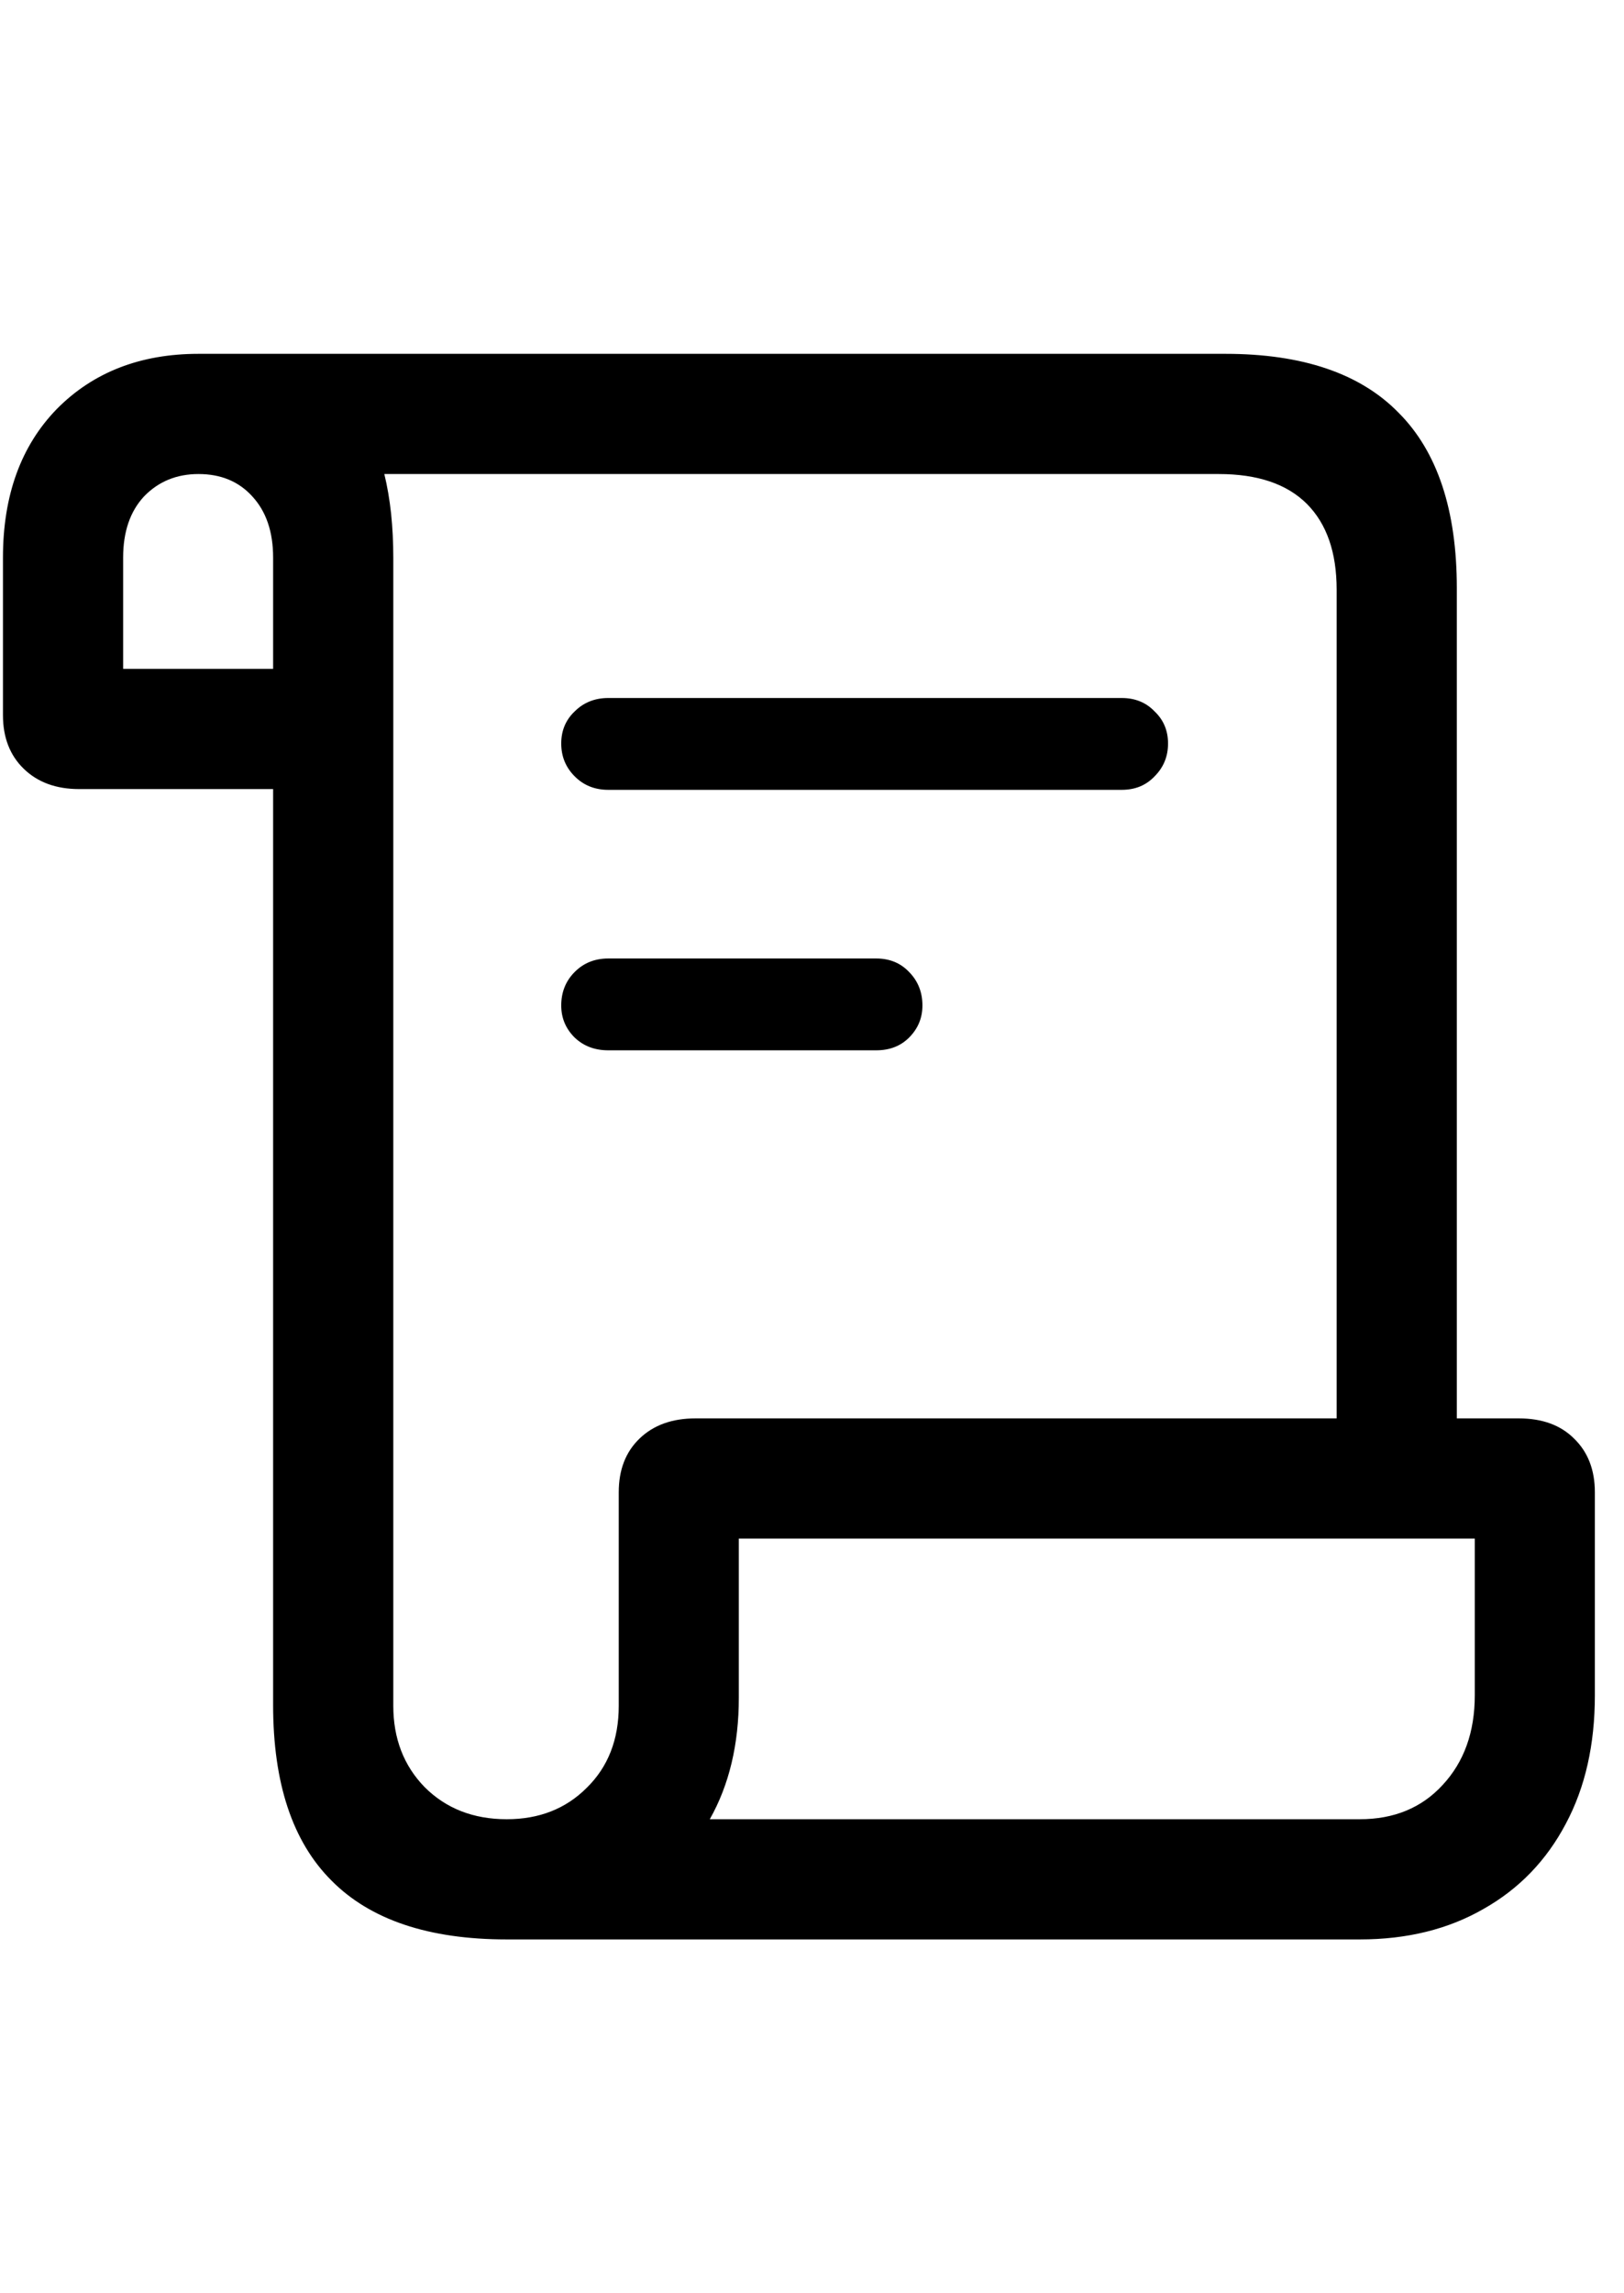 <svg
	color="rgb(0, 0, 0)"
	viewBox="0 0 17 24"
	fill="none"
	xmlns="http://www.w3.org/2000/svg"
>
	<path
		d="M0.031 7.484C0.031 7.719 0.104 7.906 0.25 8.047C0.396 8.188 0.589 8.258 0.828 8.258H2.859V17.844C2.859 18.662 3.062 19.273 3.469 19.68C3.875 20.091 4.487 20.297 5.305 20.297H14.234C14.729 20.297 15.162 20.19 15.531 19.977C15.901 19.768 16.188 19.471 16.391 19.086C16.594 18.706 16.695 18.258 16.695 17.742V15.617C16.695 15.383 16.622 15.195 16.477 15.055C16.336 14.914 16.143 14.844 15.898 14.844H15.25V6.156C15.25 5.339 15.047 4.727 14.641 4.32C14.24 3.909 13.635 3.703 12.828 3.703H2.078C1.469 3.703 0.974 3.896 0.594 4.281C0.219 4.667 0.031 5.185 0.031 5.836V7.484ZM4.117 17.852V5.836C4.117 5.674 4.109 5.521 4.094 5.375C4.078 5.229 4.055 5.091 4.023 4.961H12.758C13.164 4.961 13.471 5.065 13.68 5.273C13.888 5.482 13.992 5.781 13.992 6.172V14.844H7.281C7.036 14.844 6.841 14.914 6.695 15.055C6.549 15.195 6.477 15.383 6.477 15.617V17.852C6.477 18.206 6.365 18.492 6.141 18.711C5.922 18.93 5.643 19.039 5.305 19.039C4.956 19.039 4.669 18.927 4.445 18.703C4.227 18.479 4.117 18.195 4.117 17.852ZM1.289 7V5.836C1.289 5.565 1.362 5.352 1.508 5.195C1.659 5.039 1.849 4.961 2.078 4.961C2.312 4.961 2.5 5.039 2.641 5.195C2.786 5.352 2.859 5.565 2.859 5.836V7H1.289ZM7.43 19.039C7.633 18.68 7.734 18.255 7.734 17.766V16.102H15.438V17.742C15.438 18.128 15.325 18.44 15.102 18.68C14.883 18.919 14.594 19.039 14.234 19.039H7.43ZM6.367 10.992H9.172C9.312 10.992 9.427 10.948 9.516 10.859C9.609 10.766 9.656 10.654 9.656 10.523C9.656 10.383 9.609 10.266 9.516 10.172C9.427 10.078 9.312 10.031 9.172 10.031H6.367C6.227 10.031 6.109 10.078 6.016 10.172C5.922 10.266 5.875 10.383 5.875 10.523C5.875 10.654 5.922 10.766 6.016 10.859C6.109 10.948 6.227 10.992 6.367 10.992ZM6.367 8.266H11.742C11.883 8.266 11.997 8.219 12.086 8.125C12.18 8.031 12.227 7.917 12.227 7.781C12.227 7.646 12.18 7.534 12.086 7.445C11.997 7.352 11.883 7.305 11.742 7.305H6.367C6.227 7.305 6.109 7.352 6.016 7.445C5.922 7.534 5.875 7.646 5.875 7.781C5.875 7.917 5.922 8.031 6.016 8.125C6.109 8.219 6.227 8.266 6.367 8.266Z"
		fill="currentColor"
	/>
</svg>
